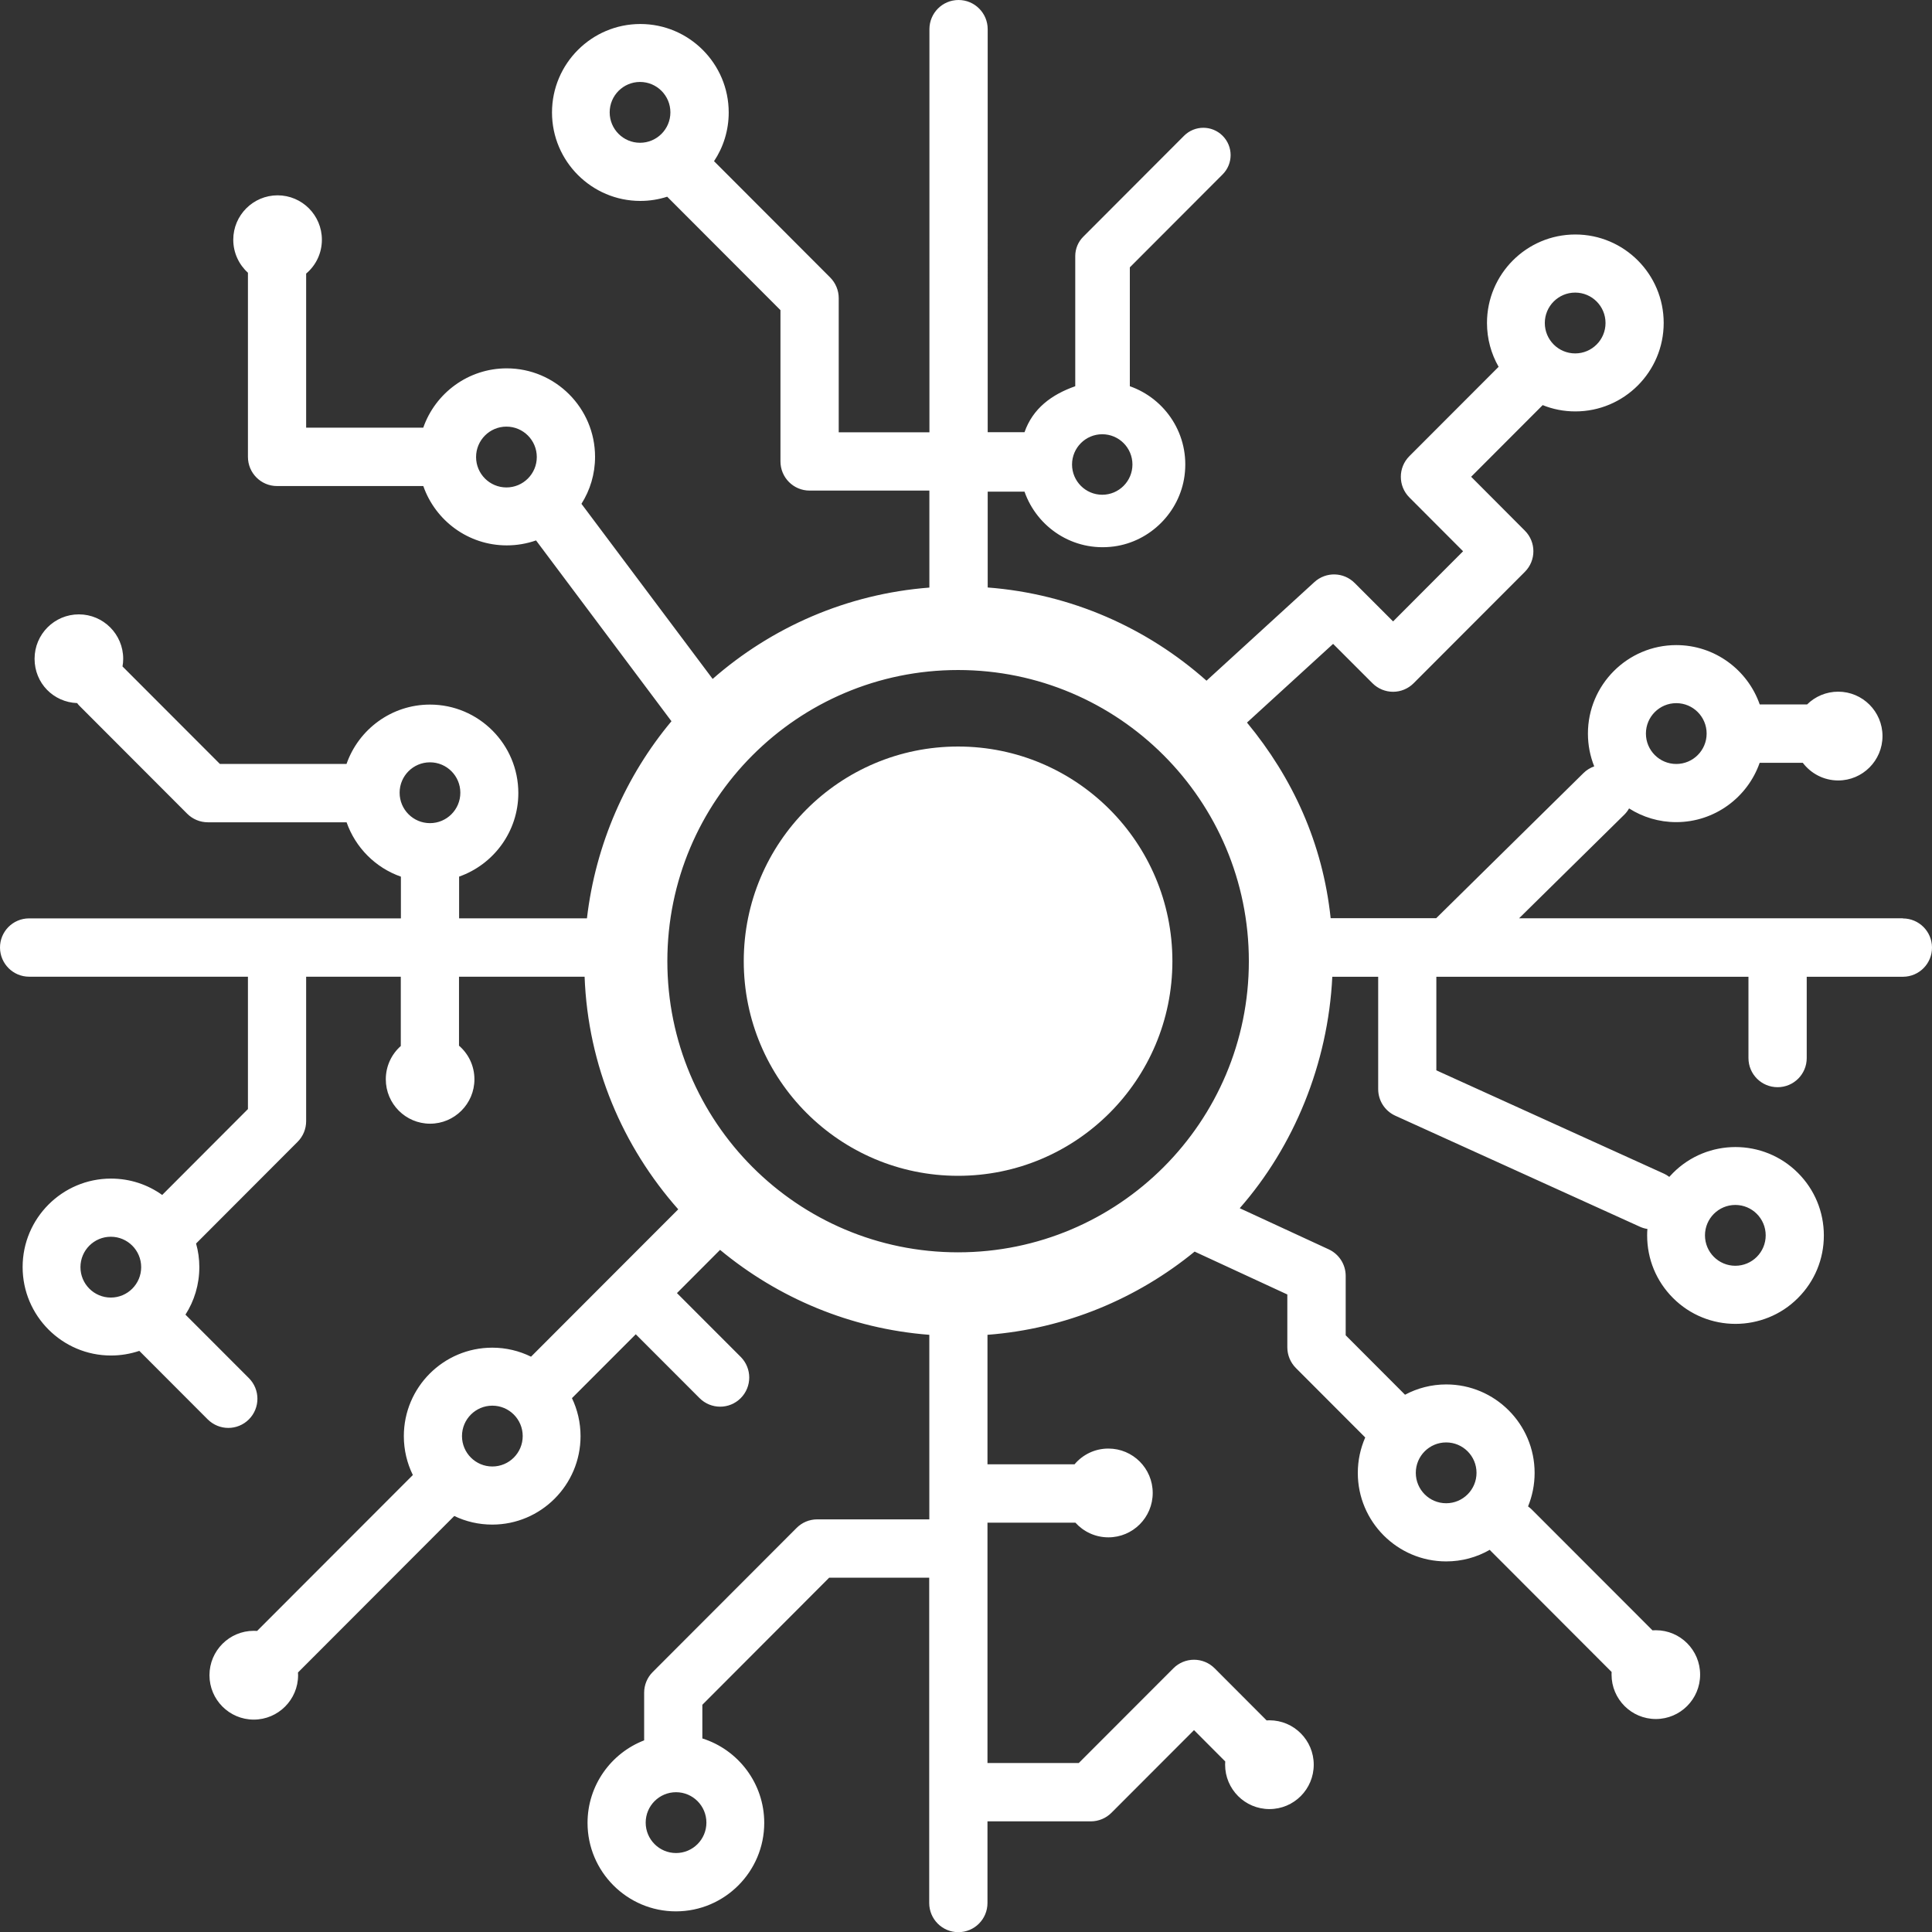 <?xml version="1.0" encoding="UTF-8"?>
<svg id="Layer_1" data-name="Layer 1" xmlns="http://www.w3.org/2000/svg" width="362.11" height="362.11" viewBox="0 0 362.11 362.11">
  <rect x="0" y="0" width="362.11" height="362.11" fill="#333333" stroke="none"/>
  <defs>
    <style>
      .cls-1 {
        fill: #fff;
        stroke-width: 0px;
      }
    </style>
  </defs>
  <path class="cls-1" d="M179.57,139.92c-22.19,0-40.17,18.01-40.17,40.23s17.99,40.23,40.17,40.23,40.17-18.01,40.17-40.23-17.99-40.23-40.17-40.23Z"/>
  <path class="cls-1" d="M356.65,172.11h-71.93l19.75-19.45c.35-.35.64-.74.86-1.14,2.56,1.63,5.6,2.57,8.84,2.57,7.21,0,13.38-4.65,15.64-11.12h8.08c1.53,2.01,3.93,3.31,6.64,3.31,4.58,0,8.3-3.73,8.3-8.32s-3.72-8.32-8.3-8.32c-2.27,0-4.33.91-5.83,2.39h-8.88c-2.26-6.47-8.42-11.12-15.64-11.12-9.13,0-16.56,7.44-16.56,16.58,0,2.18.42,4.25,1.18,6.15-.74.26-1.45.69-2.04,1.28l-27.57,27.17h-19.79c-1.49-14.06-7.13-26.31-15.68-36.66l16.14-14.75,7.38,7.38c1.02,1.02,2.41,1.6,3.86,1.6s2.83-.58,3.85-1.6l20.85-20.88c2.13-2.13,2.13-5.59,0-7.72l-10.07-10.1,13.41-13.43c1.9.77,3.96,1.18,6.12,1.18,9.14,0,16.56-7.43,16.56-16.58s-7.42-16.58-16.56-16.58-16.56,7.44-16.56,16.58c0,2.99.79,5.79,2.18,8.22l-16.73,16.75c-2.13,2.14-2.13,5.59,0,7.73l10.07,10.09-13.12,13.15-7.2-7.2c-2.06-2.07-5.38-2.15-7.54-.18l-20.23,18.49c-11.1-9.87-25.35-16.27-41.01-17.47v-17.96h6.9c2.34,6.68,9.11,11.3,16.77,10.27,6.81-.92,12.3-6.42,13.22-13.24,1.03-7.67-3.58-14.45-10.25-16.79v-22.28l17.39-17.42c2-2,2-5.24,0-7.24-1.99-2-5.23-2-7.23,0l-18.89,18.92c-.96.96-1.5,2.26-1.5,3.62v24.4c-4.44,1.56-7.96,4.17-9.51,8.62h-6.9V5.47c0-3.01-2.44-5.47-5.46-5.47s-5.46,2.45-5.46,5.47v75.56h-17v-25.15c0-1.45-.58-2.84-1.6-3.87l-21.77-21.8c1.74-2.61,2.75-5.75,2.75-9.13,0-9.14-7.43-16.58-16.56-16.58s-16.56,7.44-16.56,16.58,7.43,16.58,16.56,16.58c1.76,0,3.44-.28,5.03-.79l21.23,21.26v28.35c0,3.02,2.44,5.47,5.46,5.47h22.45v18.18c-15.48,1.19-29.58,7.45-40.62,17.12l-24.59-32.82c1.62-2.55,2.55-5.57,2.55-8.81,0-9.14-7.43-16.58-16.56-16.58-7.22,0-13.38,4.65-15.64,11.12h-21.95v-28.88c1.81-1.52,2.95-3.8,2.95-6.35,0-4.59-3.72-8.32-8.3-8.32s-8.31,3.73-8.31,8.32c0,2.45,1.06,4.66,2.75,6.19v34.51c0,3.02,2.44,5.47,5.46,5.47h27.41c2.26,6.47,8.41,11.12,15.64,11.12,1.93,0,3.77-.33,5.49-.93l25.38,33.89c-8.53,10.2-14.22,23.05-15.84,36.94h-23.96v-7.82c6.46-2.27,11.1-8.44,11.1-15.66,0-9.14-7.43-16.58-16.56-16.58-7.22,0-13.38,4.65-15.64,11.12h-23.74l-18.25-18.27c.09-.47.13-.94.13-1.44,0-4.59-3.72-8.32-8.31-8.32s-8.3,3.73-8.3,8.32,3.54,8.14,7.98,8.31c.13.19.29.37.46.54l20.17,20.2c1.02,1.02,2.41,1.6,3.86,1.6h26.01c1.67,4.76,5.43,8.53,10.18,10.19v7.82H5.42c-3.02.02-5.44,2.48-5.42,5.5.03,3,2.46,5.43,5.46,5.43h41.01v24.81l-16.07,16.1c-2.71-1.94-6.01-3.07-9.6-3.07-9.13,0-16.56,7.44-16.56,16.58s7.43,16.58,16.56,16.58c1.86,0,3.64-.31,5.31-.87l12.82,12.84c1.07,1.06,2.46,1.6,3.86,1.6s2.8-.54,3.86-1.6c2.13-2.14,2.13-5.59,0-7.73l-11.89-11.9c1.65-2.57,2.6-5.63,2.6-8.91,0-1.53-.21-3.02-.61-4.42l19.03-19.06c1.02-1.02,1.6-2.41,1.6-3.87v-27.08h17.74v12.99c-1.73,1.53-2.81,3.76-2.81,6.24,0,4.59,3.72,8.32,8.3,8.32s8.31-3.73,8.31-8.32c0-2.52-1.12-4.78-2.89-6.3v-12.93h23.54c.63,16.74,7.16,31.85,17.55,43.6l-11.82,11.83-15.77,15.79c-2.2-1.08-4.66-1.69-7.27-1.69-9.14,0-16.57,7.43-16.57,16.58,0,2.61.61,5.09,1.69,7.29l-29.19,29.22c-.21-.01-.42-.02-.63-.02-4.58,0-8.3,3.73-8.3,8.32s3.72,8.32,8.3,8.32,8.31-3.73,8.31-8.32c0-.17-.01-.34-.02-.51l29.28-29.32s0,0,0-.02c2.15,1.04,4.57,1.62,7.13,1.62,9.13,0,16.55-7.44,16.55-16.58,0-2.54-.58-4.97-1.61-7.12l11.96-11.97,11.96,11.97c1.06,1.06,2.46,1.6,3.86,1.6s2.79-.54,3.85-1.6c2.13-2.14,2.13-5.59,0-7.73l-11.95-11.96,8.08-8.1c10.83,8.98,24.39,14.78,39.22,15.92v34.59h-21.02c-1.45,0-2.84.58-3.86,1.61l-26.97,27.01c-1.02,1.02-1.6,2.41-1.6,3.87v8.93c-6.2,2.39-10.61,8.43-10.61,15.47,0,9.14,7.43,16.58,16.56,16.58s16.56-7.44,16.56-16.58c0-7.41-4.88-13.71-11.6-15.83v-6.31l23.77-23.82h18.75v60.97c0,3.02,2.44,5.47,5.46,5.47s5.46-2.44,5.46-5.47v-15.3h19.37c1.45,0,2.84-.58,3.86-1.6l15.48-15.5,5.85,5.87c-.01.2-.02.41-.02.61,0,4.59,3.71,8.32,8.31,8.32s8.3-3.73,8.3-8.32-3.72-8.32-8.3-8.32c-.18,0-.36,0-.53.02l-9.75-9.77c-1.02-1.02-2.41-1.6-3.86-1.6s-2.84.58-3.86,1.6l-17.74,17.76h-17.11v-45.05h16.48c1.53,1.69,3.73,2.75,6.18,2.75,4.59,0,8.31-3.72,8.31-8.32s-3.71-8.32-8.31-8.32c-2.54,0-4.82,1.14-6.34,2.95h-16.32v-24.27c14.66-1.12,28.07-6.8,38.83-15.6l.18.09,17.19,7.95v9.91c0,1.45.58,2.84,1.6,3.87l13,13.02c-.89,2.04-1.39,4.28-1.39,6.65,0,9.14,7.43,16.58,16.56,16.58,2.97,0,5.75-.78,8.17-2.17.06.07.13.15.2.22l22.64,22.67c-.01.17-.01.33-.01.5,0,4.59,3.71,8.32,8.3,8.32s8.3-3.73,8.3-8.32-3.71-8.32-8.3-8.32c-.21,0-.43,0-.63.02l-22.57-22.59c-.24-.24-.49-.45-.75-.64.79-1.94,1.23-4.05,1.23-6.28,0-9.14-7.43-16.58-16.56-16.58-2.79,0-5.42.7-7.73,1.93l-11.12-11.14v-11.14c0-2.13-1.24-4.06-3.16-4.96l-16.7-7.72c10.14-11.55,16.55-27.04,17.35-43.38h8.6v21.06c0,2.15,1.25,4.09,3.2,4.98l45.85,20.81c.46.21.93.35,1.41.42-.04.41-.05.81-.05,1.22,0,4.43,1.72,8.59,4.85,11.72,3.22,3.23,7.46,4.85,11.71,4.85,2.12,0,4.24-.41,6.23-1.21,1.99-.8,3.87-2.02,5.48-3.64,3.13-3.13,4.85-7.29,4.85-11.72s-1.73-8.6-4.85-11.72c-6.46-6.47-16.97-6.47-23.42,0-.24.24-.47.49-.7.74-.31-.24-.64-.44-1.01-.61l-42.65-19.36v-17.54h58.5v15.24c0,3.02,2.44,5.46,5.46,5.46s5.46-2.44,5.46-5.46v-15.24h18.06c3.02-.02,5.44-2.48,5.42-5.5-.02-3.01-2.46-5.43-5.46-5.43ZM314.18,131.79c3.14,0,5.69,2.55,5.69,5.7s-2.55,5.7-5.69,5.7-5.69-2.55-5.69-5.7,2.55-5.7,5.69-5.7ZM295.23,54.84c3.14,0,5.69,2.55,5.69,5.7s-2.55,5.7-5.69,5.7-5.69-2.55-5.69-5.7,2.55-5.7,5.69-5.7ZM206.59,81.39c3.13,0,5.66,2.54,5.66,5.67s-2.54,5.67-5.66,5.67-5.66-2.54-5.66-5.67,2.54-5.67,5.66-5.67ZM119.96,26.76c-3.14,0-5.69-2.55-5.69-5.7s2.55-5.7,5.69-5.7,5.69,2.55,5.69,5.7-2.55,5.7-5.69,5.7ZM94.92,91.36c-3.14,0-5.69-2.55-5.69-5.7s2.55-5.7,5.69-5.7,5.69,2.55,5.69,5.7-2.55,5.7-5.69,5.7ZM20.77,243.2c-3.14,0-5.69-2.55-5.69-5.7s2.55-5.7,5.69-5.7,5.69,2.55,5.69,5.7-2.55,5.7-5.69,5.7ZM80.59,154.28c-3.14,0-5.69-2.55-5.69-5.7s2.55-5.7,5.69-5.7,5.69,2.55,5.69,5.7-2.55,5.7-5.69,5.7ZM92.28,274.86c-3.14,0-5.69-2.55-5.69-5.7s2.55-5.7,5.69-5.7,5.69,2.55,5.69,5.7-2.55,5.7-5.69,5.7ZM132.4,341.61c0,3.15-2.55,5.7-5.69,5.7s-5.69-2.55-5.69-5.7,2.55-5.7,5.69-5.7,5.69,2.55,5.69,5.7ZM271.05,270.35c3.14,0,5.69,2.55,5.69,5.7s-2.55,5.7-5.69,5.7-5.69-2.55-5.69-5.7,2.55-5.7,5.69-5.7ZM179.57,234.72c-30.1,0-54.49-24.43-54.49-54.57s24.4-54.57,54.49-54.57,54.5,24.43,54.5,54.57-24.4,54.57-54.5,54.57ZM325.25,225.84c3.14,0,5.69,2.55,5.69,5.7s-2.55,5.7-5.69,5.7-5.69-2.55-5.69-5.7,2.55-5.7,5.69-5.7Z"/>
</svg>